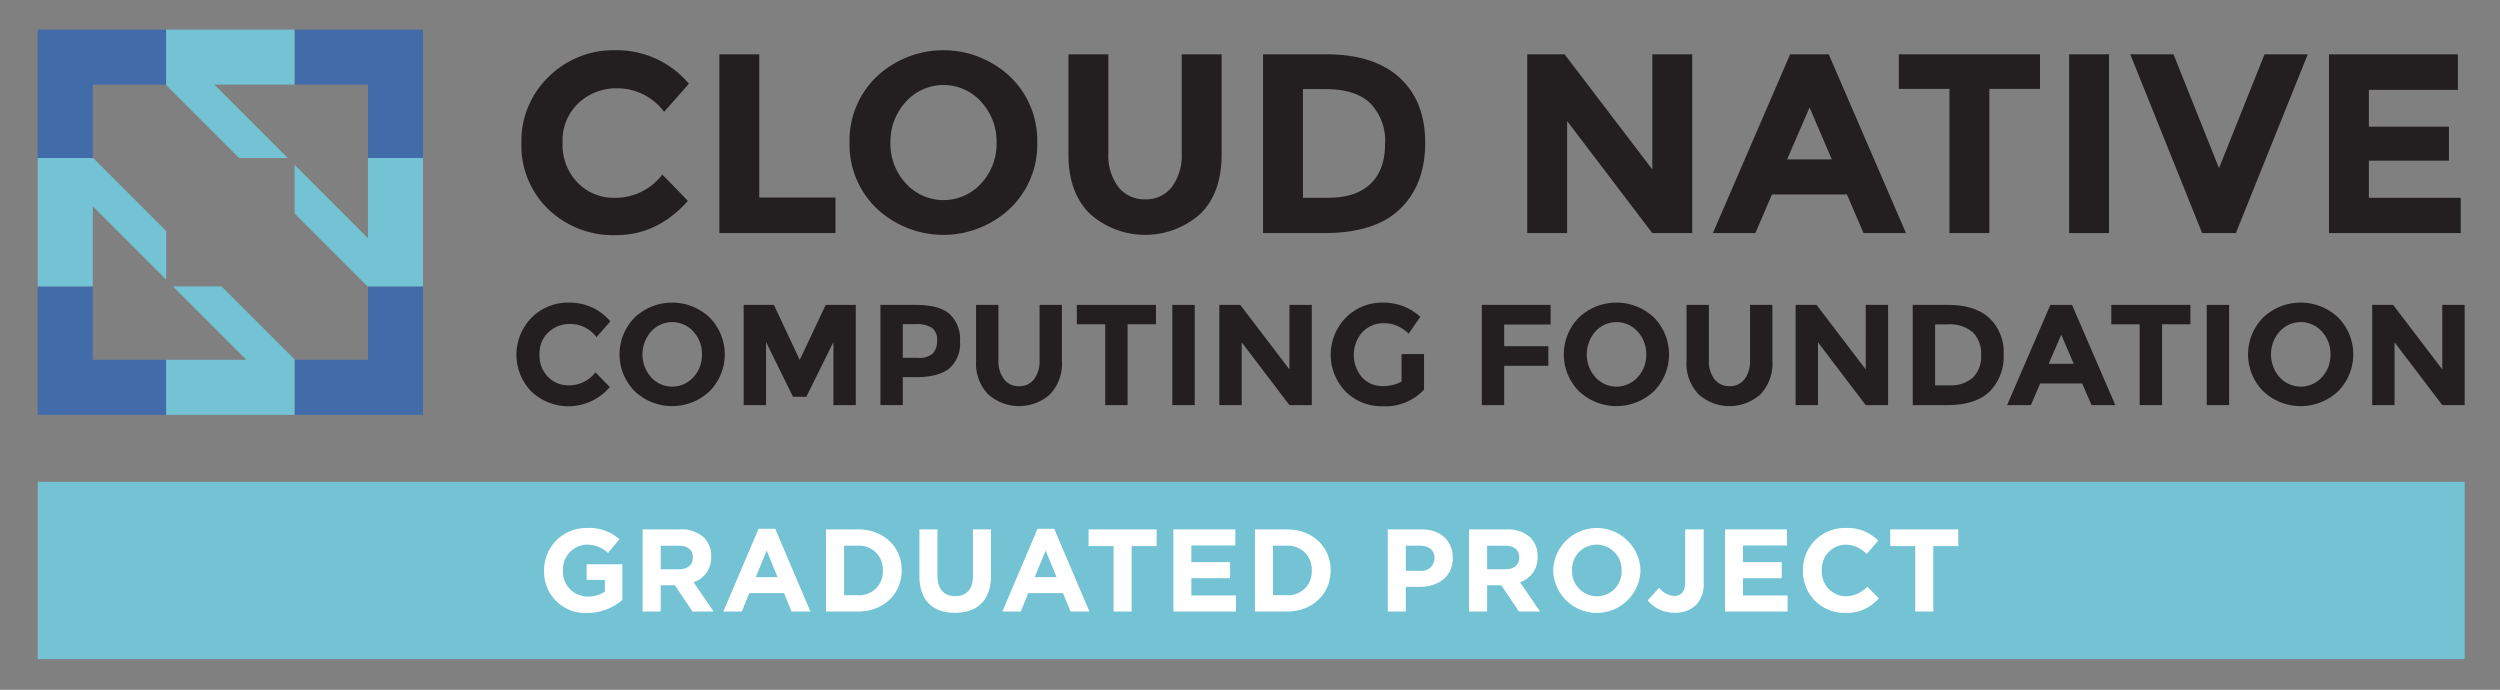 <svg id="Layer_1" data-name="Layer 1" xmlns="http://www.w3.org/2000/svg" viewBox="0 0 419.64 115.792"><rect x="0" y="0" width="419.64" height="115.792" fill="#808080" stroke="none"/><defs><style>.cls-1{fill:#231f20;}.cls-2{fill:#416ba9;}.cls-3{fill:#73c3d5;}.cls-4{fill:#fff;}</style></defs><path class="cls-1" d="M103.104,33.199a9.882,9.882,0,0,0,8.071-3.906l4.293,4.422q-5.109,5.753-12.041,5.752A15.67,15.67,0,0,1,92.007,35.089a14.795,14.795,0,0,1-4.486-11.054,14.936,14.936,0,0,1,4.572-11.14A15.4,15.4,0,0,1,103.276,8.43a15.85,15.85,0,0,1,12.363,5.623l-4.164,4.722a9.757,9.757,0,0,0-7.899-3.949,9.207,9.207,0,0,0-6.461,2.468,8.6,8.6,0,0,0-2.683,6.654,9.077,9.077,0,0,0,2.533,6.718A8.356,8.356,0,0,0,103.104,33.199Z"/><path class="cls-1" d="M120.748,39.124V9.117h6.697V33.156h12.793v5.967Z"/><path class="cls-1" d="M169.557,34.981a16.35,16.35,0,0,1-22.409,0,14.822,14.822,0,0,1-4.55-11.054,14.824,14.824,0,0,1,4.55-11.054,16.349,16.349,0,0,1,22.409,0,14.826,14.826,0,0,1,4.55,11.054A14.824,14.824,0,0,1,169.557,34.981Zm-2.275-11.032a9.819,9.819,0,0,0-2.576-6.847,8.492,8.492,0,0,0-12.664,0,9.817,9.817,0,0,0-2.576,6.847,9.74,9.74,0,0,0,2.576,6.826,8.535,8.535,0,0,0,12.664,0A9.742,9.742,0,0,0,167.281,23.949Z"/><path class="cls-1" d="M187.715,31.375a5.481,5.481,0,0,0,4.507,2.082,5.425,5.425,0,0,0,4.487-2.082,8.918,8.918,0,0,0,1.653-5.688V9.117h6.697V25.902q0,6.526-3.606,10.024a13.923,13.923,0,0,1-18.481-.021q-3.628-3.519-3.627-10.002V9.117h6.697V25.687A8.829,8.829,0,0,0,187.715,31.375Z"/><path class="cls-1" d="M234.935,13.045q4.292,3.928,4.293,10.925,0,6.997-4.186,11.075-4.185,4.079-12.772,4.078H212.011V9.117h10.604Q230.642,9.117,234.935,13.045Zm-4.915,17.836q2.468-2.318,2.469-6.739a9.021,9.021,0,0,0-2.469-6.804q-2.469-2.382-7.576-2.383h-3.735v18.244h4.25Q227.551,33.199,230.02,30.881Z"/><path class="cls-1" d="M277.348,9.117h6.697v30.007h-6.697L263.053,20.321V39.124h-6.697V9.117h6.267L277.348,28.434Z"/><path class="cls-1" d="M312.806,39.124l-2.79-6.482H297.437l-2.79,6.482h-7.127l12.965-30.007h6.481l12.965,30.007ZM303.748,18.046l-3.778,8.714H307.483Z"/><path class="cls-1" d="M333.927,14.912V39.124h-6.697V14.912H318.73V9.117h23.696V14.912Z"/><path class="cls-1" d="M347.319,9.117h6.698v30.007h-6.698Z"/><path class="cls-1" d="M372.475,28.22,380.116,9.117h7.256l-12.064,30.007h-5.666L357.579,9.117h7.256Z"/><path class="cls-1" d="M412.569,9.117v5.967H397.63V21.265h13.436v5.709h-13.436v6.225h15.411v5.924H390.933V9.117Z"/><path class="cls-1" d="M95.426,64.679a5.54,5.54,0,0,0,4.524-2.189l2.406,2.478a9.078,9.078,0,0,1-12.792,1.088q-.183-.155-.358-.319a8.889,8.889,0,0,1,.048-12.44,8.631,8.631,0,0,1,6.268-2.503,8.885,8.885,0,0,1,6.93,3.153l-2.334,2.647a5.469,5.469,0,0,0-4.428-2.214,5.16,5.16,0,0,0-3.621,1.384,4.821,4.821,0,0,0-1.504,3.73,5.087,5.087,0,0,0,1.42,3.765A4.685,4.685,0,0,0,95.426,64.679Z"/><path class="cls-1" d="M119.104,65.677a9.163,9.163,0,0,1-12.561,0,8.802,8.802,0,0,1,0-12.392,9.163,9.163,0,0,1,12.561,0A8.8,8.8,0,0,1,119.104,65.677Zm-1.275-6.184a5.505,5.505,0,0,0-1.444-3.838,4.761,4.761,0,0,0-7.099,0,5.809,5.809,0,0,0,0,7.664,4.785,4.785,0,0,0,7.099,0,5.459,5.459,0,0,0,1.444-3.826Z"/><path class="cls-1" d="M139.895,57.411l-4.548,9.193h-2.238l-4.524-9.193V68h-3.754V51.179h5.077l4.332,9.24,4.356-9.24h5.053V68h-3.754Z"/><path class="cls-1" d="M159.374,52.683a5.733,5.733,0,0,1,1.769,4.62,5.473,5.473,0,0,1-1.817,4.559q-1.817,1.444-5.547,1.444h-2.238v4.692h-3.754V51.179h5.944Q157.605,51.179,159.374,52.683Zm-2.755,6.618a3.238,3.238,0,0,0,.674-2.214,2.345,2.345,0,0,0-.878-2.069,4.825,4.825,0,0,0-2.731-.614h-2.142v5.655H154.068a3.352,3.352,0,0,0,2.551-.757Z"/><path class="cls-1" d="M168.53,63.656a3.073,3.073,0,0,0,2.527,1.167,3.04,3.04,0,0,0,2.515-1.167,4.997,4.997,0,0,0,.926-3.188V51.179h3.754V60.588a7.468,7.468,0,0,1-2.021,5.619,7.802,7.802,0,0,1-10.359-.012,7.454,7.454,0,0,1-2.033-5.607V51.179h3.754V60.468A4.953,4.953,0,0,0,168.53,63.656Z"/><path class="cls-1" d="M189.272,54.428V68h-3.754V54.428h-4.764V51.179H194.037V54.428Z"/><path class="cls-1" d="M196.78,51.179h3.755V68h-3.755Z"/><path class="cls-1" d="M216.439,51.179h3.754V68h-3.754L208.426,57.46V68h-3.755V51.179h3.514l8.254,10.829Z"/><path class="cls-1" d="M235.256,59.433h3.777v5.968a8.83,8.83,0,0,1-6.93,2.791,8.554,8.554,0,0,1-6.22-2.455,8.889,8.889,0,0,1,.048-12.44,8.528,8.528,0,0,1,6.185-2.503,9.151,9.151,0,0,1,6.292,2.383l-1.949,2.816a7.463,7.463,0,0,0-2.082-1.36,5.587,5.587,0,0,0-2.057-.373,4.927,4.927,0,0,0-3.61,1.456,5.811,5.811,0,0,0-.06,7.652,4.545,4.545,0,0,0,3.357,1.432,6.452,6.452,0,0,0,3.249-.746Z"/><path class="cls-1" d="M260.282,51.179v3.297h-7.796v3.633h7.412v3.297h-7.412v6.593h-3.755V51.179Z"/><path class="cls-1" d="M277.607,65.677a9.162,9.162,0,0,1-12.561,0,8.799,8.799,0,0,1,0-12.392,9.162,9.162,0,0,1,12.561,0A8.802,8.802,0,0,1,277.607,65.677Zm-1.275-6.184a5.505,5.505,0,0,0-1.444-3.838,4.761,4.761,0,0,0-7.099,0,5.807,5.807,0,0,0,0,7.664,4.785,4.785,0,0,0,7.099,0,5.459,5.459,0,0,0,1.444-3.826Z"/><path class="cls-1" d="M287.786,63.656a3.075,3.075,0,0,0,2.527,1.167,3.04,3.04,0,0,0,2.515-1.167,4.997,4.997,0,0,0,.926-3.188V51.179h3.755V60.588a7.47,7.47,0,0,1-2.022,5.619,7.802,7.802,0,0,1-10.359-.012,7.452,7.452,0,0,1-2.034-5.607V51.179h3.755V60.468A4.953,4.953,0,0,0,287.786,63.656Z"/><path class="cls-1" d="M313.173,51.179h3.754V68h-3.754L305.159,57.46V68h-3.755V51.179h3.514l8.254,10.829Z"/><path class="cls-1" d="M333.915,53.381a7.888,7.888,0,0,1,2.406,6.125,8.267,8.267,0,0,1-2.346,6.208q-2.346,2.287-7.159,2.286h-5.752V51.179h5.944Q331.509,51.179,333.915,53.381ZM331.159,63.379a4.934,4.934,0,0,0,1.384-3.777,5.058,5.058,0,0,0-1.384-3.815,5.92,5.92,0,0,0-4.248-1.335H324.819V64.679h2.382A5.565,5.565,0,0,0,331.159,63.379Z"/><path class="cls-1" d="M351.072,68l-1.564-3.633h-7.051l-1.564,3.633h-3.994l7.268-16.82h3.633l7.267,16.82Zm-5.077-11.815-2.117,4.885h4.211Z"/><path class="cls-1" d="M362.912,54.428V68h-3.755V54.428H354.393V51.179h13.284V54.428Z"/><path class="cls-1" d="M370.418,51.179h3.755V68h-3.755Z"/><path class="cls-1" d="M392.461,65.677a9.162,9.162,0,0,1-12.561,0,8.799,8.799,0,0,1,0-12.392,9.162,9.162,0,0,1,12.561,0A8.802,8.802,0,0,1,392.461,65.677Zm-1.275-6.184a5.505,5.505,0,0,0-1.444-3.838,4.761,4.761,0,0,0-7.099,0,5.807,5.807,0,0,0,0,7.664,4.785,4.785,0,0,0,7.099,0A5.458,5.458,0,0,0,391.185,59.493Z"/><path class="cls-1" d="M409.954,51.179H413.708V68h-3.754L401.941,57.46V68h-3.755V51.179h3.514l8.254,10.829Z"/><polygon class="cls-2" points="15.572 48.076 6.332 48.076 6.332 69.634 27.888 69.634 27.888 60.394 15.572 60.394 15.572 48.076"/><polygon class="cls-2" points="61.763 48.145 61.763 60.394 49.514 60.394 49.446 60.326 49.446 69.634 71.002 69.634 71.002 48.076 61.694 48.076 61.763 48.145"/><polygon class="cls-2" points="6.332 26.523 15.641 26.523 15.572 26.452 15.572 14.206 15.572 14.203 27.821 14.203 27.888 14.272 27.888 4.964 6.332 4.964 6.332 26.523"/><polygon class="cls-2" points="49.446 4.964 49.446 14.203 61.763 14.203 61.763 26.523 71.002 26.523 71.002 4.964 49.446 4.964"/><polygon class="cls-3" points="48.305 26.523 35.986 14.203 49.446 14.203 49.446 4.964 27.888 4.964 27.888 14.272 40.139 26.523 48.305 26.523"/><polygon class="cls-3" points="37.195 48.076 29.03 48.076 39.237 58.284 41.349 60.394 37.129 60.394 27.888 60.394 27.888 69.634 49.446 69.634 49.446 60.326 43.32 54.201 37.195 48.076"/><polygon class="cls-3" points="61.763 26.523 61.763 35.761 61.763 39.98 59.653 37.869 49.446 27.664 49.446 35.829 55.569 41.952 61.694 48.076 71.002 48.076 71.002 26.523 61.763 26.523"/><polygon class="cls-3" points="27.888 38.768 15.641 26.523 6.332 26.523 6.332 48.076 15.572 48.076 15.572 34.618 27.888 46.934 27.888 38.768"/><rect class="cls-3" x="6.332" y="80.883" width="407.376" height="29.746"/><path class="cls-4" d="M91.329,95.795v-.04a7.077,7.077,0,0,1,7.229-7.13,7.573,7.573,0,0,1,5.417,1.891L102.064,92.82a5.077,5.077,0,0,0-3.605-1.398,4.142,4.142,0,0,0-3.959,4.294v.039a4.131,4.131,0,0,0,4.176,4.373,4.842,4.842,0,0,0,2.856-.827V97.331H98.479V94.712h5.988v5.988a8.949,8.949,0,0,1-5.89,2.187A6.901,6.901,0,0,1,91.329,95.795Z"/><path class="cls-4" d="M107.871,88.861h6.303A5.493,5.493,0,0,1,118.192,90.26a4.328,4.328,0,0,1,1.182,3.151v.04a4.283,4.283,0,0,1-2.955,4.274l3.368,4.924h-3.546l-2.955-4.412h-2.383v4.412h-3.033Zm6.106,6.697c1.477,0,2.324-.788,2.324-1.95v-.039c0-1.3-.906-1.97-2.383-1.97h-3.014v3.959Z"/><path class="cls-4" d="M127.329,88.763H130.126l5.909,13.887h-3.172l-1.261-3.092h-5.831l-1.261,3.092h-3.092Zm3.191,8.116-1.832-4.471L126.856,96.879Z"/><path class="cls-4" d="M138.651,88.861h5.377c4.334,0,7.328,2.975,7.328,6.855v.039c0,3.88-2.994,6.894-7.328,6.894H138.651Zm5.377,11.05a3.928,3.928,0,0,0,4.156-4.116v-.04a3.96,3.96,0,0,0-4.156-4.156h-2.344v8.312Z"/><path class="cls-4" d="M154.327,96.74V88.861h3.034v7.801c0,2.246,1.123,3.408,2.974,3.408,1.852,0,2.975-1.123,2.975-3.309v-7.899h3.034v7.781c0,4.176-2.344,6.225-6.048,6.225C156.592,102.867,154.327,100.798,154.327,96.74Z"/><path class="cls-4" d="M174.159,88.763h2.797l5.909,13.887H179.694l-1.261-3.092H172.603l-1.261,3.092h-3.092Zm3.191,8.116L175.518,92.407l-1.832,4.471Z"/><path class="cls-4" d="M186.92,91.658h-4.196V88.861h11.425V91.658H189.953v10.992h-3.033Z"/><path class="cls-4" d="M196.962,88.861H207.363v2.698h-7.386v2.798h6.5v2.698h-6.5V99.951H207.461v2.698H196.962Z"/><path class="cls-4" d="M210.649,88.861h5.377c4.334,0,7.328,2.975,7.328,6.855v.039c0,3.88-2.994,6.894-7.328,6.894H210.649Zm5.377,11.05a3.928,3.928,0,0,0,4.156-4.116v-.04a3.959,3.959,0,0,0-4.156-4.156h-2.344v8.312Z"/><path class="cls-4" d="M232.942,88.861h5.634c3.289,0,5.279,1.95,5.279,4.767v.04c0,3.191-2.482,4.846-5.575,4.846h-2.304v4.136h-3.034Zm5.437,6.953a2.135,2.135,0,0,0,2.403-2.088v-.04c0-1.359-.945-2.088-2.462-2.088h-2.344v4.215Z"/><path class="cls-4" d="M246.589,88.861h6.303A5.495,5.495,0,0,1,256.911,90.26a4.328,4.328,0,0,1,1.181,3.151v.04a4.282,4.282,0,0,1-2.954,4.274l3.368,4.924h-3.545l-2.955-4.412h-2.384v4.412H246.589Zm6.106,6.697c1.478,0,2.324-.788,2.324-1.95v-.039c0-1.3-.906-1.97-2.384-1.97H249.622v3.959Z"/><path class="cls-4" d="M260.709,95.795v-.04a7.331,7.331,0,0,1,14.655-.039v.039a7.331,7.331,0,0,1-14.655.04Zm11.484,0v-.04a4.189,4.189,0,0,0-4.176-4.333,4.123,4.123,0,0,0-4.136,4.294v.039a4.188,4.188,0,0,0,4.175,4.333A4.124,4.124,0,0,0,272.193,95.795Z"/><path class="cls-4" d="M276.581,100.778l1.91-2.127a3.401,3.401,0,0,0,2.521,1.379c1.143,0,1.852-.69,1.852-2.285V88.861h3.112v9.022a5.008,5.008,0,0,1-1.299,3.683,4.928,4.928,0,0,1-3.585,1.281A5.636,5.636,0,0,1,276.581,100.778Z"/><path class="cls-4" d="M289.559,88.861h10.401v2.698H292.573v2.798h6.5v2.698H292.573V99.951h7.485v2.698H289.559Z"/><path class="cls-4" d="M302.635,95.795v-.04a7.008,7.008,0,0,1,7.19-7.13,7.115,7.115,0,0,1,5.437,2.127l-1.93,2.226a5.089,5.089,0,0,0-3.526-1.556,4.085,4.085,0,0,0-3.998,4.294v.039a4.095,4.095,0,0,0,3.998,4.333,4.977,4.977,0,0,0,3.625-1.615l1.93,1.95a7.049,7.049,0,0,1-5.654,2.463A6.96,6.96,0,0,1,302.635,95.795Z"/><path class="cls-4" d="M321.483,91.658h-4.196V88.861h11.424V91.658h-4.195v10.992h-3.034Z"/></svg>